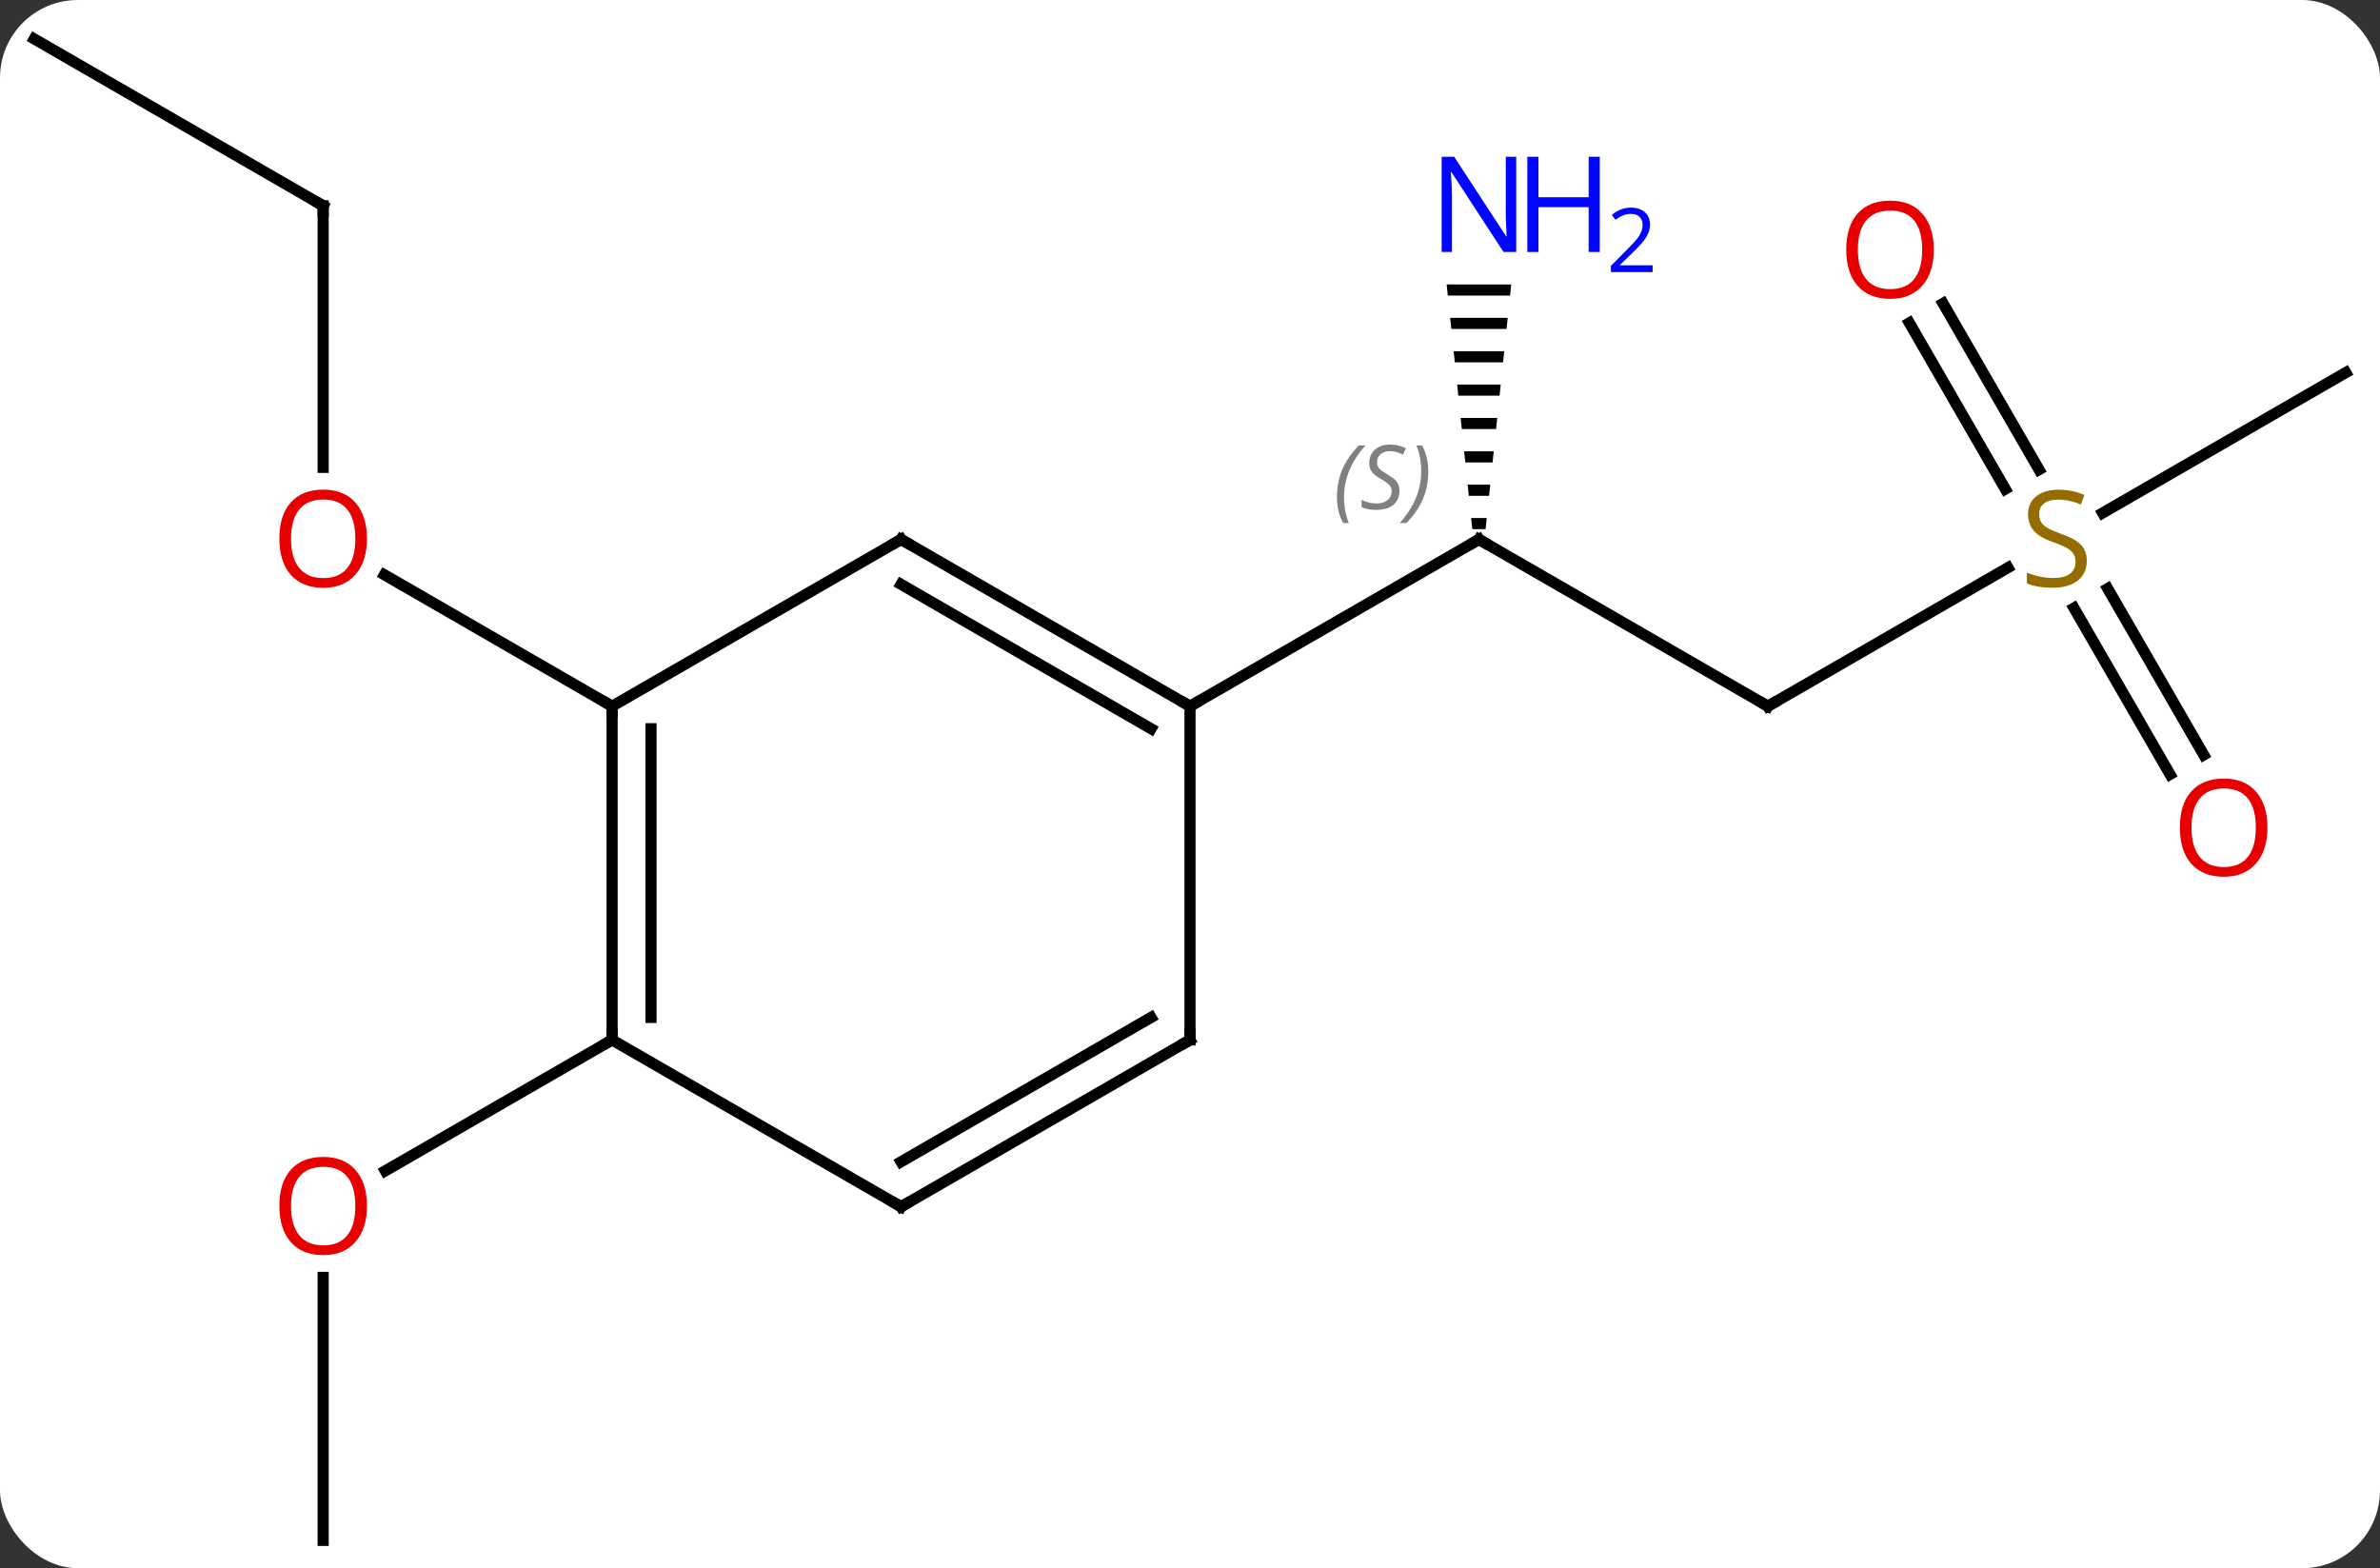 <svg width="214" viewBox="0 0 214 141" style="fill-opacity:1; color-rendering:auto; color-interpolation:auto; text-rendering:auto; stroke:black; stroke-linecap:square; stroke-miterlimit:10; shape-rendering:auto; stroke-opacity:1; fill:black; stroke-dasharray:none; font-weight:normal; stroke-width:1; font-family:'Open Sans'; font-style:normal; stroke-linejoin:miter; font-size:12; stroke-dashoffset:0; image-rendering:auto;" height="141" class="cas-substance-image" xmlns:xlink="http://www.w3.org/1999/xlink" xmlns="http://www.w3.org/2000/svg"><rect x="0" y="0" width="214" height="141" fill="#333333" stroke="none"/><svg class="cas-substance-single-component"><rect y="0" x="0" width="214" stroke="none" ry="7" rx="7" height="141" fill="white" class="cas-substance-group"/><svg y="0" x="0" width="214" viewBox="0 0 214 141" style="fill:black;" height="141" class="cas-substance-single-component-image"><svg><g><g transform="translate(107,71)" style="text-rendering:geometricPrecision; color-rendering:optimizeQuality; color-interpolation:linearRGB; stroke-linecap:butt; image-rendering:optimizeQuality;"><line y2="-7.5" y1="-22.5" x2="51.963" x1="25.98" style="fill:none;"/><path style="stroke:none;" d="M23.077 -45.422 L23.181 -44.422 L28.779 -44.422 L28.883 -45.422 ZM23.391 -42.422 L23.496 -41.422 L28.464 -41.422 L28.569 -42.422 ZM23.706 -39.422 L23.811 -38.422 L28.149 -38.422 L28.254 -39.422 ZM24.02 -36.422 L24.125 -35.422 L27.835 -35.422 L27.94 -36.422 ZM24.335 -33.422 L24.44 -32.422 L27.52 -32.422 L27.625 -33.422 ZM24.649 -30.422 L24.754 -29.422 L27.206 -29.422 L27.311 -30.422 ZM24.964 -27.422 L25.069 -26.422 L26.891 -26.422 L26.996 -27.422 ZM25.279 -24.422 L25.383 -23.422 L26.577 -23.422 L26.681 -24.422 Z"/><line y2="-7.5" y1="-22.5" x2="0" x1="25.98" style="fill:none;"/><line y2="-19.958" y1="-7.5" x2="73.541" x1="51.963" style="fill:none;"/><line y2="-37.5" y1="-24.878" x2="103.923" x1="82.062" style="fill:none;"/><line y2="-1.373" y1="-16.331" x2="88.121" x1="79.484" style="fill:none;"/><line y2="-3.123" y1="-18.081" x2="91.152" x1="82.515" style="fill:none;"/><line y2="-43.719" y1="-28.774" x2="67.712" x1="76.341" style="fill:none;"/><line y2="-41.969" y1="-27.024" x2="64.681" x1="73.31" style="fill:none;"/><line y2="-52.5" y1="-28.977" x2="-77.943" x1="-77.943" style="fill:none;"/><line y2="-7.5" y1="-19.321" x2="-51.963" x1="-72.438" style="fill:none;"/><line y2="-67.5" y1="-52.5" x2="-103.923" x1="-77.943" style="fill:none;"/><line y2="67.5" y1="43.852" x2="-77.943" x1="-77.943" style="fill:none;"/><line y2="22.5" y1="34.274" x2="-51.963" x1="-72.356" style="fill:none;"/><line y2="-22.5" y1="-7.5" x2="-25.98" x1="0" style="fill:none;"/><line y2="-18.459" y1="-5.479" x2="-25.98" x1="-3.5" style="fill:none;"/><line y2="22.5" y1="-7.5" x2="0" x1="0" style="fill:none;"/><line y2="-7.5" y1="-22.5" x2="-51.963" x1="-25.98" style="fill:none;"/><line y2="37.5" y1="22.5" x2="-25.98" x1="0" style="fill:none;"/><line y2="33.459" y1="20.479" x2="-25.98" x1="-3.5" style="fill:none;"/><line y2="22.5" y1="-7.5" x2="-51.963" x1="-51.963" style="fill:none;"/><line y2="20.479" y1="-5.479" x2="-48.463" x1="-48.463" style="fill:none;"/><line y2="22.5" y1="37.5" x2="-51.963" x1="-25.98" style="fill:none;"/><path style="fill:none; stroke-miterlimit:5;" d="M26.413 -22.25 L25.98 -22.5 L25.547 -22.25"/></g><g transform="translate(107,71)" style="stroke-linecap:butt; font-size:8.4px; fill:gray; text-rendering:geometricPrecision; image-rendering:optimizeQuality; color-rendering:optimizeQuality; font-family:'Open Sans'; font-style:italic; stroke:gray; color-interpolation:linearRGB; stroke-miterlimit:5;"><path style="stroke:none;" d="M13.211 -26.297 Q13.211 -27.625 13.68 -28.75 Q14.149 -29.875 15.18 -30.953 L15.789 -30.953 Q14.82 -29.89 14.336 -28.719 Q13.852 -27.547 13.852 -26.312 Q13.852 -24.984 14.289 -23.969 L13.774 -23.969 Q13.211 -25 13.211 -26.297 ZM18.834 -26.89 Q18.834 -26.062 18.287 -25.609 Q17.74 -25.156 16.74 -25.156 Q16.334 -25.156 16.021 -25.211 Q15.709 -25.265 15.428 -25.406 L15.428 -26.062 Q16.052 -25.734 16.756 -25.734 Q17.381 -25.734 17.756 -26.031 Q18.131 -26.328 18.131 -26.844 Q18.131 -27.156 17.927 -27.383 Q17.724 -27.609 17.162 -27.937 Q16.568 -28.265 16.341 -28.594 Q16.115 -28.922 16.115 -29.375 Q16.115 -30.109 16.631 -30.57 Q17.146 -31.031 17.99 -31.031 Q18.365 -31.031 18.701 -30.953 Q19.037 -30.875 19.412 -30.703 L19.146 -30.109 Q18.896 -30.265 18.576 -30.352 Q18.256 -30.437 17.99 -30.437 Q17.459 -30.437 17.138 -30.164 Q16.818 -29.89 16.818 -29.422 Q16.818 -29.219 16.888 -29.07 Q16.959 -28.922 17.099 -28.789 Q17.24 -28.656 17.662 -28.406 Q18.224 -28.062 18.427 -27.867 Q18.631 -27.672 18.732 -27.437 Q18.834 -27.203 18.834 -26.89 ZM21.428 -28.609 Q21.428 -27.281 20.952 -26.148 Q20.475 -25.015 19.459 -23.969 L18.85 -23.969 Q20.788 -26.125 20.788 -28.609 Q20.788 -29.937 20.35 -30.953 L20.866 -30.953 Q21.428 -29.89 21.428 -28.609 Z"/><path style="fill:none; stroke:black;" d="M51.53 -7.75 L51.963 -7.5 L52.396 -7.75"/></g><g transform="translate(107,71)" style="stroke-linecap:butt; fill:rgb(0,5,255); text-rendering:geometricPrecision; color-rendering:optimizeQuality; image-rendering:optimizeQuality; font-family:'Open Sans'; stroke:rgb(0,5,255); color-interpolation:linearRGB; stroke-miterlimit:5;"><path style="stroke:none;" d="M29.332 -48.344 L28.191 -48.344 L23.503 -55.531 L23.457 -55.531 Q23.55 -54.266 23.55 -53.219 L23.55 -48.344 L22.628 -48.344 L22.628 -56.906 L23.753 -56.906 L28.425 -49.75 L28.472 -49.75 Q28.472 -49.906 28.425 -50.766 Q28.378 -51.625 28.394 -52 L28.394 -56.906 L29.332 -56.906 L29.332 -48.344 Z"/><path style="stroke:none;" d="M36.847 -48.344 L35.847 -48.344 L35.847 -52.375 L31.332 -52.375 L31.332 -48.344 L30.332 -48.344 L30.332 -56.906 L31.332 -56.906 L31.332 -53.266 L35.847 -53.266 L35.847 -56.906 L36.847 -56.906 L36.847 -48.344 Z"/><path style="stroke:none;" d="M41.597 -46.534 L37.847 -46.534 L37.847 -47.097 L39.347 -48.612 Q40.035 -49.3 40.253 -49.597 Q40.472 -49.894 40.582 -50.175 Q40.691 -50.456 40.691 -50.784 Q40.691 -51.237 40.417 -51.503 Q40.144 -51.769 39.644 -51.769 Q39.3 -51.769 38.98 -51.652 Q38.66 -51.534 38.269 -51.237 L37.925 -51.675 Q38.707 -52.331 39.644 -52.331 Q40.441 -52.331 40.902 -51.917 Q41.363 -51.503 41.363 -50.816 Q41.363 -50.269 41.058 -49.737 Q40.753 -49.206 39.91 -48.394 L38.66 -47.175 L38.66 -47.144 L41.597 -47.144 L41.597 -46.534 Z"/><path style="fill:rgb(148,108,0); stroke:none;" d="M80.638 -20.562 Q80.638 -19.438 79.818 -18.797 Q78.998 -18.156 77.591 -18.156 Q76.06 -18.156 75.248 -18.562 L75.248 -19.516 Q75.779 -19.297 76.396 -19.164 Q77.013 -19.031 77.623 -19.031 Q78.623 -19.031 79.123 -19.414 Q79.623 -19.797 79.623 -20.469 Q79.623 -20.906 79.443 -21.195 Q79.263 -21.484 78.849 -21.727 Q78.435 -21.969 77.576 -22.266 Q76.388 -22.688 75.873 -23.273 Q75.357 -23.859 75.357 -24.812 Q75.357 -25.797 76.099 -26.383 Q76.841 -26.969 78.076 -26.969 Q79.341 -26.969 80.42 -26.5 L80.107 -25.641 Q79.045 -26.078 78.045 -26.078 Q77.248 -26.078 76.802 -25.742 Q76.357 -25.406 76.357 -24.797 Q76.357 -24.359 76.521 -24.07 Q76.685 -23.781 77.076 -23.547 Q77.466 -23.312 78.279 -23.016 Q79.623 -22.547 80.13 -21.992 Q80.638 -21.438 80.638 -20.562 Z"/><path style="fill:rgb(230,0,0); stroke:none;" d="M96.88 3.41 Q96.88 5.472 95.841 6.652 Q94.802 7.832 92.959 7.832 Q91.068 7.832 90.037 6.668 Q89.005 5.503 89.005 3.394 Q89.005 1.3 90.037 0.152 Q91.068 -0.997 92.959 -0.997 Q94.818 -0.997 95.849 0.175 Q96.88 1.347 96.88 3.41 ZM90.052 3.41 Q90.052 5.144 90.795 6.05 Q91.537 6.957 92.959 6.957 Q94.38 6.957 95.107 6.058 Q95.834 5.16 95.834 3.41 Q95.834 1.675 95.107 0.785 Q94.38 -0.106 92.959 -0.106 Q91.537 -0.106 90.795 0.792 Q90.052 1.691 90.052 3.41 Z"/><path style="fill:rgb(230,0,0); stroke:none;" d="M66.88 -48.55 Q66.88 -46.488 65.841 -45.308 Q64.802 -44.128 62.959 -44.128 Q61.068 -44.128 60.037 -45.292 Q59.005 -46.457 59.005 -48.566 Q59.005 -50.66 60.037 -51.808 Q61.068 -52.957 62.959 -52.957 Q64.818 -52.957 65.849 -51.785 Q66.88 -50.613 66.88 -48.55 ZM60.052 -48.55 Q60.052 -46.816 60.795 -45.91 Q61.537 -45.003 62.959 -45.003 Q64.38 -45.003 65.107 -45.902 Q65.834 -46.8 65.834 -48.55 Q65.834 -50.285 65.107 -51.175 Q64.38 -52.066 62.959 -52.066 Q61.537 -52.066 60.795 -51.167 Q60.052 -50.269 60.052 -48.55 Z"/><path style="fill:rgb(230,0,0); stroke:none;" d="M-74.005 -22.57 Q-74.005 -20.508 -75.045 -19.328 Q-76.084 -18.148 -77.927 -18.148 Q-79.818 -18.148 -80.849 -19.312 Q-81.88 -20.477 -81.88 -22.586 Q-81.88 -24.68 -80.849 -25.828 Q-79.818 -26.977 -77.927 -26.977 Q-76.068 -26.977 -75.037 -25.805 Q-74.005 -24.633 -74.005 -22.57 ZM-80.834 -22.57 Q-80.834 -20.836 -80.091 -19.93 Q-79.349 -19.023 -77.927 -19.023 Q-76.505 -19.023 -75.779 -19.922 Q-75.052 -20.82 -75.052 -22.57 Q-75.052 -24.305 -75.779 -25.195 Q-76.505 -26.086 -77.927 -26.086 Q-79.349 -26.086 -80.091 -25.188 Q-80.834 -24.289 -80.834 -22.57 Z"/><path style="fill:none; stroke:black;" d="M-77.943 -52 L-77.943 -52.5 L-78.376 -52.75"/><path style="fill:rgb(230,0,0); stroke:none;" d="M-74.005 37.43 Q-74.005 39.492 -75.045 40.672 Q-76.084 41.852 -77.927 41.852 Q-79.818 41.852 -80.849 40.688 Q-81.88 39.523 -81.88 37.414 Q-81.88 35.32 -80.849 34.172 Q-79.818 33.023 -77.927 33.023 Q-76.068 33.023 -75.037 34.195 Q-74.005 35.367 -74.005 37.43 ZM-80.834 37.43 Q-80.834 39.164 -80.091 40.07 Q-79.349 40.977 -77.927 40.977 Q-76.505 40.977 -75.779 40.078 Q-75.052 39.18 -75.052 37.43 Q-75.052 35.695 -75.779 34.805 Q-76.505 33.914 -77.927 33.914 Q-79.349 33.914 -80.091 34.812 Q-80.834 35.711 -80.834 37.43 Z"/><path style="fill:none; stroke:black;" d="M-0.433 -7.75 L0 -7.5 L0.433 -7.75"/><path style="fill:none; stroke:black;" d="M-25.547 -22.25 L-25.98 -22.5 L-26.413 -22.25"/><path style="fill:none; stroke:black;" d="M0 22 L0 22.5 L-0.433 22.75"/><path style="fill:none; stroke:black;" d="M-51.963 -7 L-51.963 -7.5 L-52.396 -7.75"/><path style="fill:none; stroke:black;" d="M-25.547 37.25 L-25.98 37.5 L-26.413 37.25"/><path style="fill:none; stroke:black;" d="M-51.963 22 L-51.963 22.5 L-52.396 22.75"/></g></g></svg></svg></svg></svg>